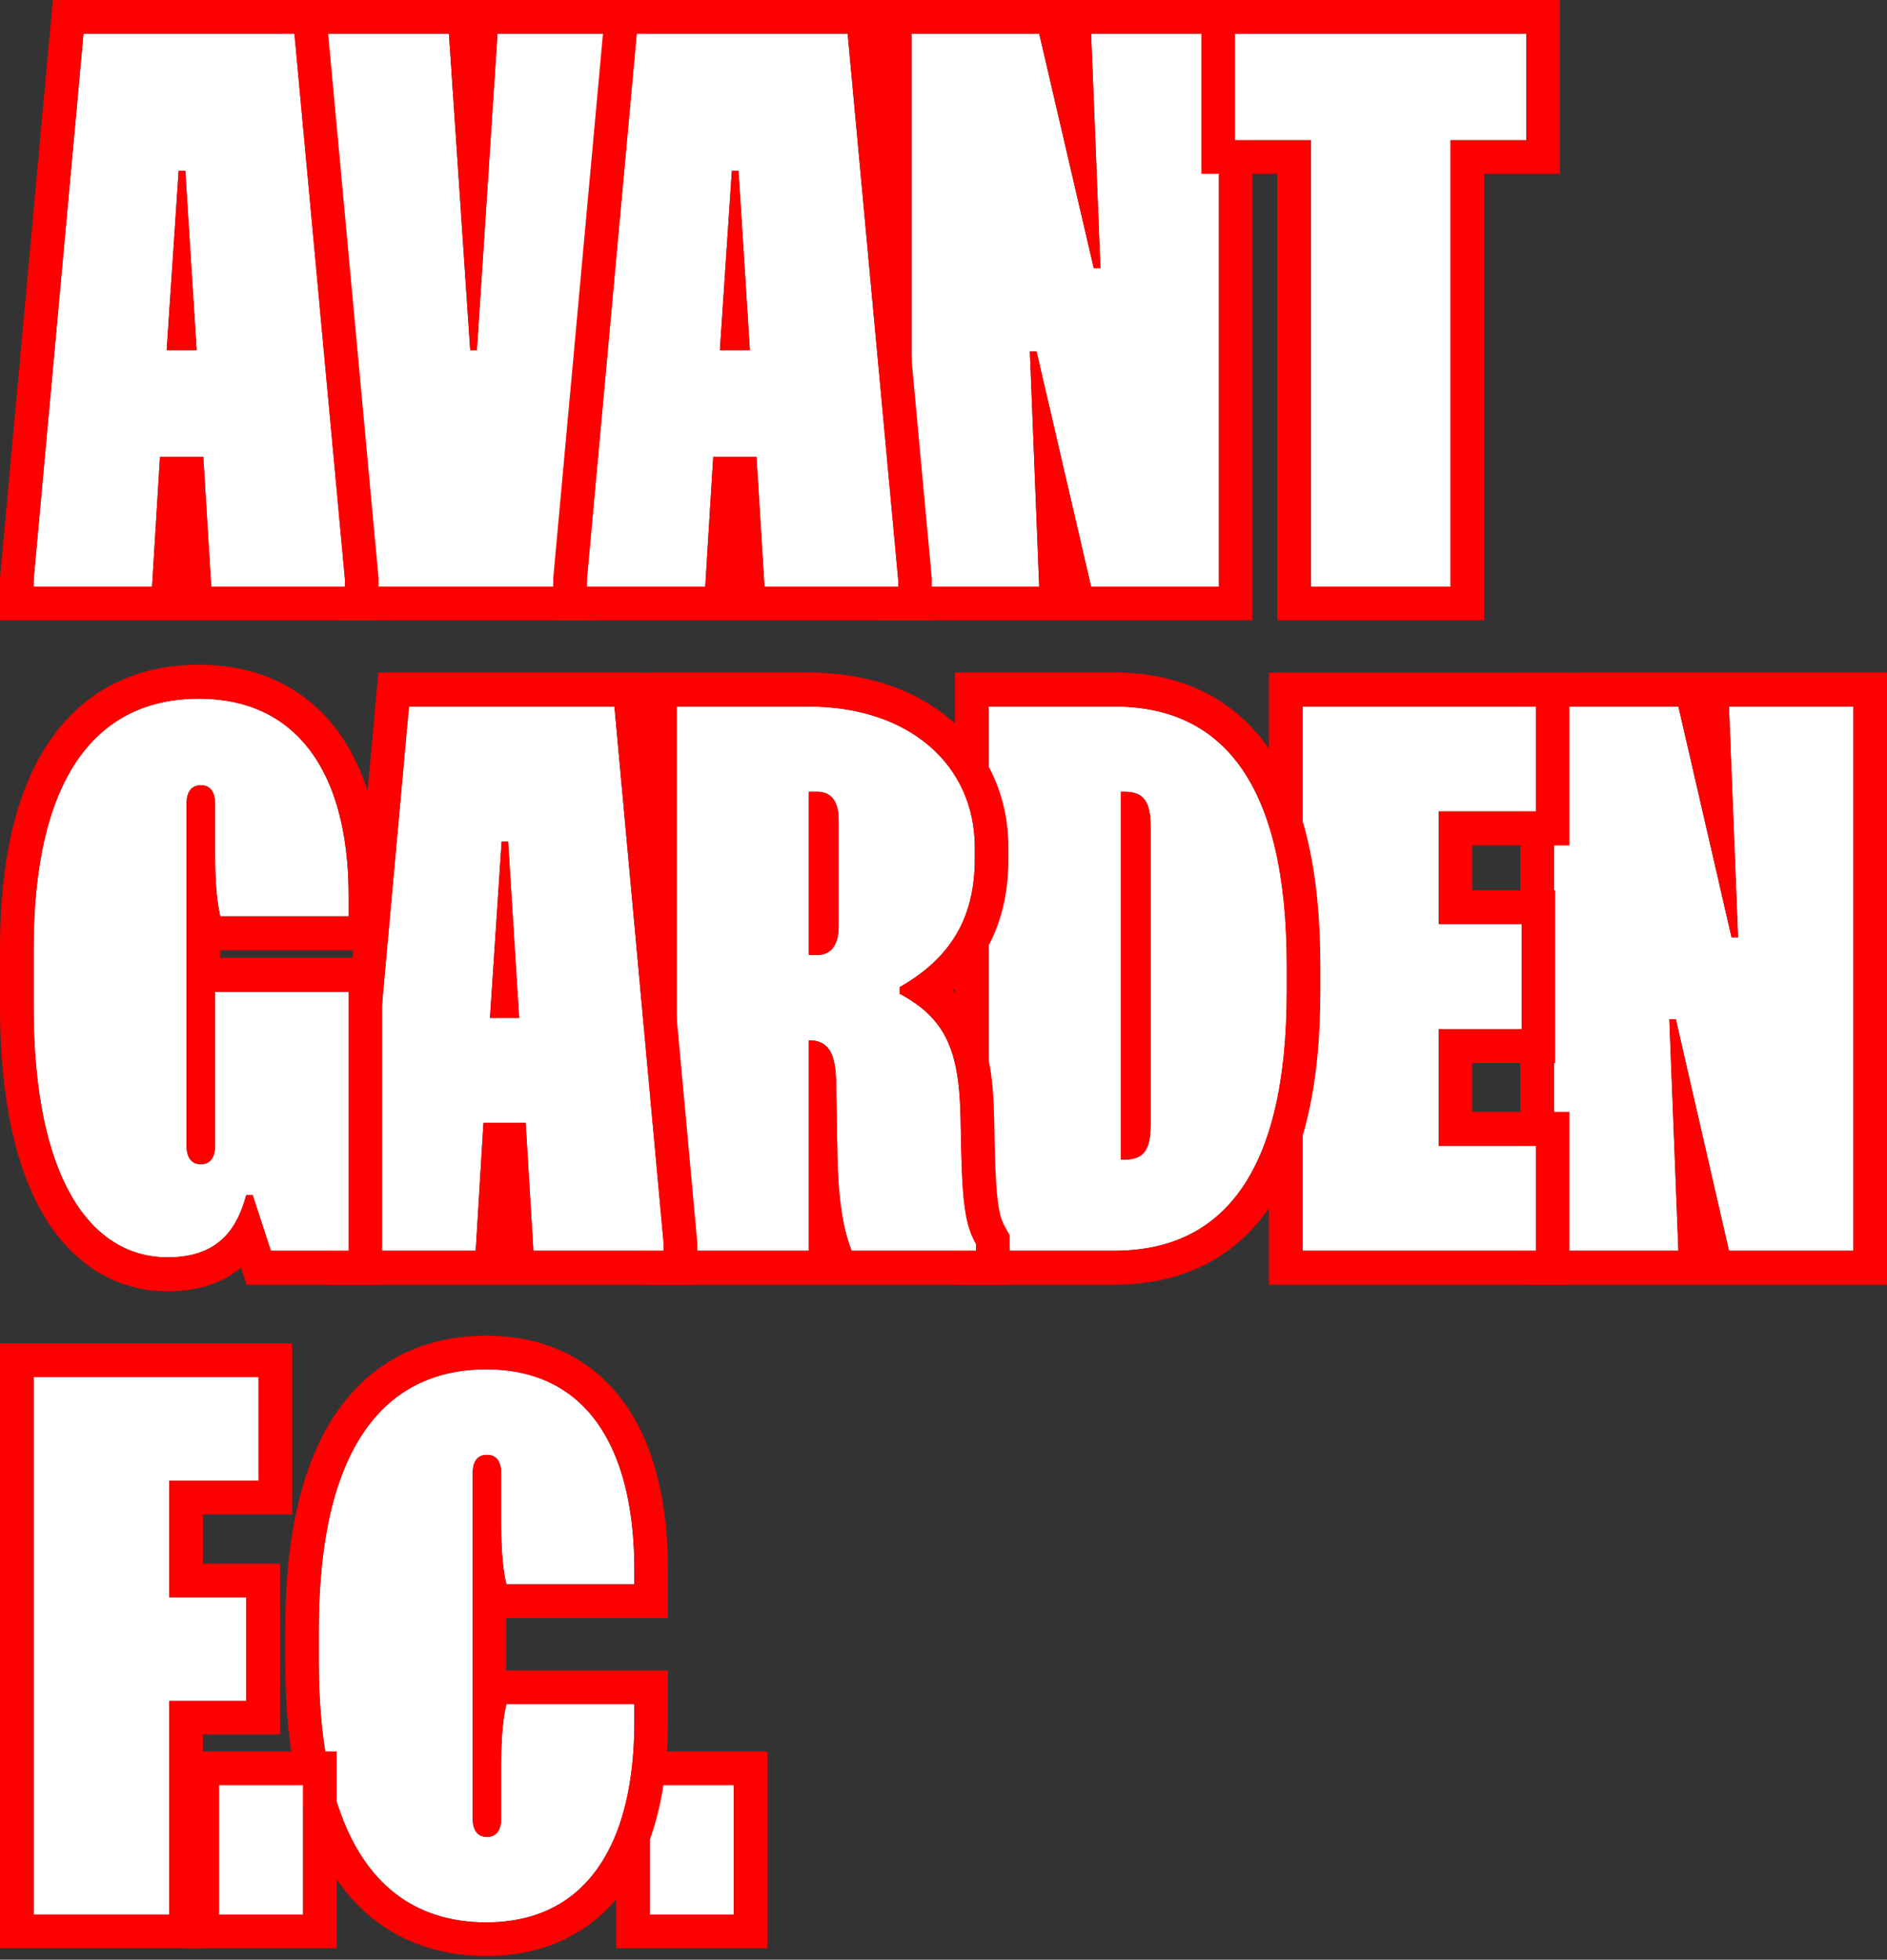 <svg width="340" height="353" viewBox="0 0 340 353" fill="none" xmlns="http://www.w3.org/2000/svg">
<rect x="0" y="0" width="340" height="353" fill="#333333" stroke="none"/>
<path d="M279.992 127.266H302.417L311.994 168.84H313.162L311.527 127.266H333.951V225.297H311.527L301.949 183.604H300.782L302.417 225.297H279.992V127.266Z" fill="white"/>
<path fill-rule="evenodd" clip-rule="evenodd" d="M273.938 121.145H339.999V231.414H273.938V121.145ZM300.778 183.602H301.946L311.523 225.295H333.948V127.264H311.523L313.158 168.838H311.99L302.413 127.264H279.989V225.295H302.413L300.778 183.602Z" fill="#FF0000"/>
<path d="M234.695 127.266H276.741V146.163H259.222V166.478H274.172V185.376H259.222V206.399H276.741V225.297H234.695V127.266Z" fill="white"/>
<path fill-rule="evenodd" clip-rule="evenodd" d="M228.641 121.145H282.789V152.281H265.27V160.357H280.219V191.493H265.27V200.278H282.789V231.414H228.641V121.145ZM259.219 206.397V185.374H274.168V166.476H259.219V146.161H276.738V127.264H234.692V225.295H276.738V206.397H259.219Z" fill="#FF0000"/>
<path d="M200.775 127.266C219.929 127.266 231.842 140.612 231.842 173.919V178.643C231.842 211.832 219.929 225.297 200.775 225.297H178.117V127.266H200.775ZM201.943 208.879H202.644C206.148 208.879 207.316 206.99 207.316 202.62V148.88C207.316 144.51 206.148 142.62 202.644 142.62H201.943V208.879Z" fill="white"/>
<path fill-rule="evenodd" clip-rule="evenodd" d="M172.07 231.414V121.145H200.78C211.911 121.145 221.677 125.13 228.397 134.51C234.853 143.524 237.898 156.709 237.898 173.917V178.642C237.898 195.796 234.851 208.976 228.4 217.999C221.688 227.387 211.927 231.414 200.78 231.414H172.07ZM201.947 142.618H202.648C206.152 142.618 207.32 144.508 207.32 148.878V202.618C207.32 206.988 206.152 208.878 202.648 208.878H201.947V142.618ZM231.847 173.917C231.847 140.61 219.934 127.264 200.78 127.264H178.122V225.295H200.78C219.934 225.295 231.847 211.83 231.847 178.642V173.917Z" fill="#FF0000"/>
<path d="M145.623 127.266C163.96 127.266 175.639 137.895 175.639 152.659V154.785C175.639 165.769 170.851 172.856 162.091 177.817V178.998C170.734 183.604 172.836 189.746 173.07 201.438L173.187 206.99C173.42 217.147 174.004 220.808 175.873 224.115V225.297H153.448C151.813 221.281 150.996 215.493 150.879 207.816L150.645 194.824C150.529 190.454 149.711 187.383 145.74 187.383V225.297H121.914V127.266H145.623ZM145.74 172.029H147.258C149.594 172.029 151.113 170.376 151.113 166.832V147.699C151.113 144.155 149.594 142.62 147.258 142.62H145.74V172.029Z" fill="white"/>
<path fill-rule="evenodd" clip-rule="evenodd" d="M153.453 225.295C152.754 223.579 152.205 221.54 151.796 219.168C151.247 215.989 150.95 212.212 150.883 207.815L150.65 194.823C150.533 190.453 149.715 187.382 145.744 187.382V225.295H121.918V127.264H145.628C163.964 127.264 175.644 137.894 175.644 152.657V154.783C175.644 163.618 172.546 169.931 166.776 174.645C165.617 175.591 164.351 176.473 162.98 177.298C162.69 177.473 162.395 177.645 162.096 177.815V178.996C162.42 179.169 162.734 179.343 163.04 179.521C164.455 180.34 165.678 181.21 166.734 182.152C171.542 186.439 172.89 192.209 173.074 201.437L173.191 206.988C173.324 212.787 173.572 216.468 174.107 219.175C174.51 221.21 175.075 222.695 175.877 224.114V225.295H153.453ZM179.241 206.846C179.241 206.848 179.241 206.85 179.241 206.852C179.478 217.153 180.124 219.295 181.131 221.078L181.928 222.489V231.414H115.867V121.145H145.628C155.927 121.145 164.92 124.137 171.443 129.772C178.035 135.467 181.695 143.532 181.695 152.657V154.783C181.695 161.211 180.281 166.881 177.307 171.766C175.763 174.303 173.866 176.516 171.688 178.458C173.564 180.326 175.079 182.474 176.23 184.989C178.412 189.756 179.003 195.27 179.124 201.313L179.241 206.846ZM145.744 142.618H147.263C149.599 142.618 151.117 144.154 151.117 147.697V166.831C151.117 170.374 149.599 172.027 147.263 172.027H145.744V142.618Z" fill="#FF0000"/>
<path d="M73.681 127.266H110.705L119.582 224.115V225.297H96.106L94.704 202.265H87.113L85.711 225.297H64.922V224.115L73.681 127.266ZM88.281 183.368H93.536L91.551 151.596H90.383L88.281 183.368Z" fill="white"/>
<path fill-rule="evenodd" clip-rule="evenodd" d="M68.163 121.145H116.226L125.637 223.831V231.414H58.875V223.834L68.163 121.145ZM94.709 202.263L96.11 225.295H119.586V224.114L110.709 127.264H73.686L64.926 224.114V225.295H85.716L87.117 202.263H94.709ZM93.541 183.366L91.555 151.594H90.387L88.285 183.366H93.541Z" fill="#FF0000"/>
<path d="M6.055 170.973C6.055 139.674 17.617 125.855 35.837 125.855C53.94 125.855 62.817 139.792 62.817 161.288V165.068H39.691C38.874 161.525 38.757 157.391 38.757 153.257V144.753C38.757 142.745 37.94 141.446 36.188 141.446C34.436 141.446 33.618 142.745 33.618 144.753V206.406C33.618 208.414 34.436 209.713 36.188 209.713C37.94 209.713 38.757 208.414 38.757 206.406V178.65H62.817V225.304H48.801L45.531 215.264H44.363C42.845 220.934 39.691 226.485 30.231 226.485C16.333 226.485 6.055 212.312 6.055 181.367V170.973Z" fill="white"/>
<path fill-rule="evenodd" clip-rule="evenodd" d="M68.864 171.185H39.666V172.529H68.864V231.421H44.42L43.419 228.348C40.051 231.125 35.648 232.602 30.228 232.602C20.853 232.602 12.954 227.653 7.71 218.629C2.637 209.897 0 197.381 0 181.365V170.972C0 154.72 2.975 141.972 9.175 133.135C15.611 123.959 25.006 119.734 35.834 119.734C46.622 119.734 55.26 123.998 60.989 131.887C66.516 139.496 68.864 149.817 68.864 161.287V171.185ZM41.304 221.855C42.731 220.051 43.618 217.89 44.242 215.691C44.282 215.548 44.321 215.406 44.36 215.263H45.528L48.798 225.302H62.813V178.649H38.754V206.404C38.754 208.412 37.936 209.712 36.184 209.712C34.432 209.712 33.615 208.412 33.615 206.404V144.751C33.615 142.743 34.432 141.444 36.184 141.444C37.936 141.444 38.754 142.743 38.754 144.751V153.255C38.754 157.351 38.868 161.448 39.666 164.969C39.673 165.002 39.681 165.034 39.688 165.066H62.813V161.287C62.813 160.496 62.801 159.716 62.777 158.947C62.148 138.785 53.271 125.854 35.834 125.854C17.614 125.854 6.051 139.673 6.051 170.972V181.365C6.051 212.31 16.329 226.483 30.228 226.483C35.773 226.483 39.152 224.576 41.304 221.855Z" fill="#FF0000"/>
<path d="M117.07 321.547H132.218V344.877H117.07V321.547Z" fill="white"/>
<path fill-rule="evenodd" clip-rule="evenodd" d="M111.023 315.488H138.273V350.934H111.023V315.488ZM117.075 321.546V344.876H132.222V321.546H117.075Z" fill="#FF0000"/>
<path d="M57.438 293.553C57.438 260.541 69.439 246.66 87.616 246.66C105.444 246.66 114.299 260.425 114.299 282.821V285.387H91.228C90.413 281.888 90.296 277.805 90.296 273.723V265.324C90.296 263.341 89.481 262.058 87.733 262.058C85.985 262.058 85.169 263.341 85.169 265.324V327.614C85.169 329.597 85.985 330.88 87.733 330.88C89.481 330.88 90.296 329.597 90.296 327.614V318.632C90.296 314.549 90.413 310.467 91.228 306.967H114.299V310.117C114.299 332.513 105.444 346.278 87.616 346.278C69.439 346.278 57.438 332.397 57.438 299.385V293.553Z" fill="white"/>
<path fill-rule="evenodd" clip-rule="evenodd" d="M120.355 291.444H91.225V300.909H120.355V310.116C120.355 321.972 118.034 332.443 112.575 340.111C106.897 348.088 98.311 352.335 87.621 352.335C76.77 352.335 67.269 348.066 60.745 338.667C54.467 329.62 51.391 316.462 51.391 299.384V293.552C51.391 276.475 54.467 263.316 60.745 254.27C67.269 244.87 76.77 240.602 87.621 240.602C98.311 240.602 106.897 244.849 112.575 252.826C118.034 260.493 120.355 270.964 120.355 282.82V291.444ZM91.225 307C90.416 310.492 90.3 314.562 90.3 318.631V327.613C90.3 329.596 89.485 330.879 87.737 330.879C85.989 330.879 85.174 329.596 85.174 327.613V265.323C85.174 263.34 85.989 262.057 87.737 262.057C89.485 262.057 90.3 263.34 90.3 265.323V273.722C90.3 277.791 90.416 281.861 91.225 285.353C91.227 285.364 91.23 285.375 91.233 285.387H114.304V282.82C114.304 281.632 114.279 280.468 114.229 279.329C113.339 259.002 104.502 246.659 87.621 246.659C69.443 246.659 57.442 260.541 57.442 293.552V299.384C57.442 332.396 69.443 346.277 87.621 346.277C104.663 346.277 113.506 333.698 114.252 313.024C114.286 312.072 114.304 311.102 114.304 310.116V306.967H91.233C91.23 306.978 91.227 306.989 91.225 307Z" fill="#FF0000"/>
<path d="M39.469 321.547H54.616V344.877H39.469V321.547Z" fill="white"/>
<path fill-rule="evenodd" clip-rule="evenodd" d="M33.414 315.488H60.664V350.934H33.414V315.488ZM39.465 321.546V344.876H54.613V321.546H39.465Z" fill="#FF0000"/>
<path d="M6.047 344.873V248.055H46.596V266.718H30.516V287.715H44.382V306.379H30.516V344.873H6.047Z" fill="white"/>
<path fill-rule="evenodd" clip-rule="evenodd" d="M0 350.93V241.996H52.651V272.776H36.572V281.656H50.438V312.436H36.572V350.93H0ZM30.52 306.378H44.386V287.714H30.52V266.718H46.6V248.054H6.051V344.872H30.52V306.378Z" fill="#FF0000"/>
<path d="M164.227 6.059H187.245L197.076 48.306H198.275L196.597 6.059H219.616V105.677H196.597L186.766 63.309H185.567L187.245 105.677H164.227V6.059Z" fill="white"/>
<path fill-rule="evenodd" clip-rule="evenodd" d="M158.172 0H225.663V111.734H158.172V0ZM185.563 63.308H186.762L196.593 105.676H219.612V6.058H196.593L198.272 48.306H197.073L187.242 6.058H164.223V105.676H187.242L185.563 63.308Z" fill="#FF0000"/>
<path d="M66.62 105.677L56.789 7.259V6.059H80.887L84.723 63.069H85.922L89.639 6.059H111.099V7.259L101.268 105.677H66.62Z" fill="white"/>
<path fill-rule="evenodd" clip-rule="evenodd" d="M61.148 111.734L50.742 7.56V0H117.155V7.56L106.749 111.734H61.148ZM85.927 63.068H84.728L80.891 6.058H56.793V7.258L66.624 105.676H101.273L111.103 7.258V6.058H89.643L85.927 63.068Z" fill="#FF0000"/>
<path d="M15.046 6.059H53.051L62.163 104.476V105.677H38.065L36.627 82.272H28.834L27.395 105.677H6.055V104.476L15.046 6.059ZM30.033 63.069H35.428L33.39 30.783H32.191L30.033 63.069Z" fill="white"/>
<path fill-rule="evenodd" clip-rule="evenodd" d="M9.52 0H58.564L68.211 104.196V111.734H0V104.199L9.52 0ZM36.623 82.272L38.062 105.676H62.16V104.476L53.048 6.058H15.043L6.051 104.476V105.676H27.392L28.83 82.272H36.623ZM35.424 63.068L33.386 30.782H32.187L30.029 63.068H35.424Z" fill="#FF0000"/>
<path d="M222.508 6.059H275.02V25.262H261.352V105.677H236.175V25.262H222.508V6.059Z" fill="white"/>
<path fill-rule="evenodd" clip-rule="evenodd" d="M216.461 0H281.075V31.319H267.408V111.734H230.128V31.319H216.461V0ZM236.18 25.261V105.676H261.356V25.261H275.024V6.058H222.512V25.261H236.18Z" fill="#FF0000"/>
<path d="M114.726 6.059H152.731L161.843 104.476V105.677H137.745L136.306 82.272H128.513L127.075 105.677H105.734V104.476L114.726 6.059ZM129.712 63.069H135.107L133.069 30.783H131.87L129.712 63.069Z" fill="white"/>
<path fill-rule="evenodd" clip-rule="evenodd" d="M109.2 0H158.244L167.891 104.196V111.734H99.68V104.199L109.2 0ZM136.303 82.272L137.741 105.676H161.839V104.476L152.728 6.058H114.723L105.731 104.476V105.676H127.071L128.51 82.272H136.303ZM135.104 63.068L133.066 30.782H131.867L129.709 63.068H135.104Z" fill="#FF0000"/>
</svg>
